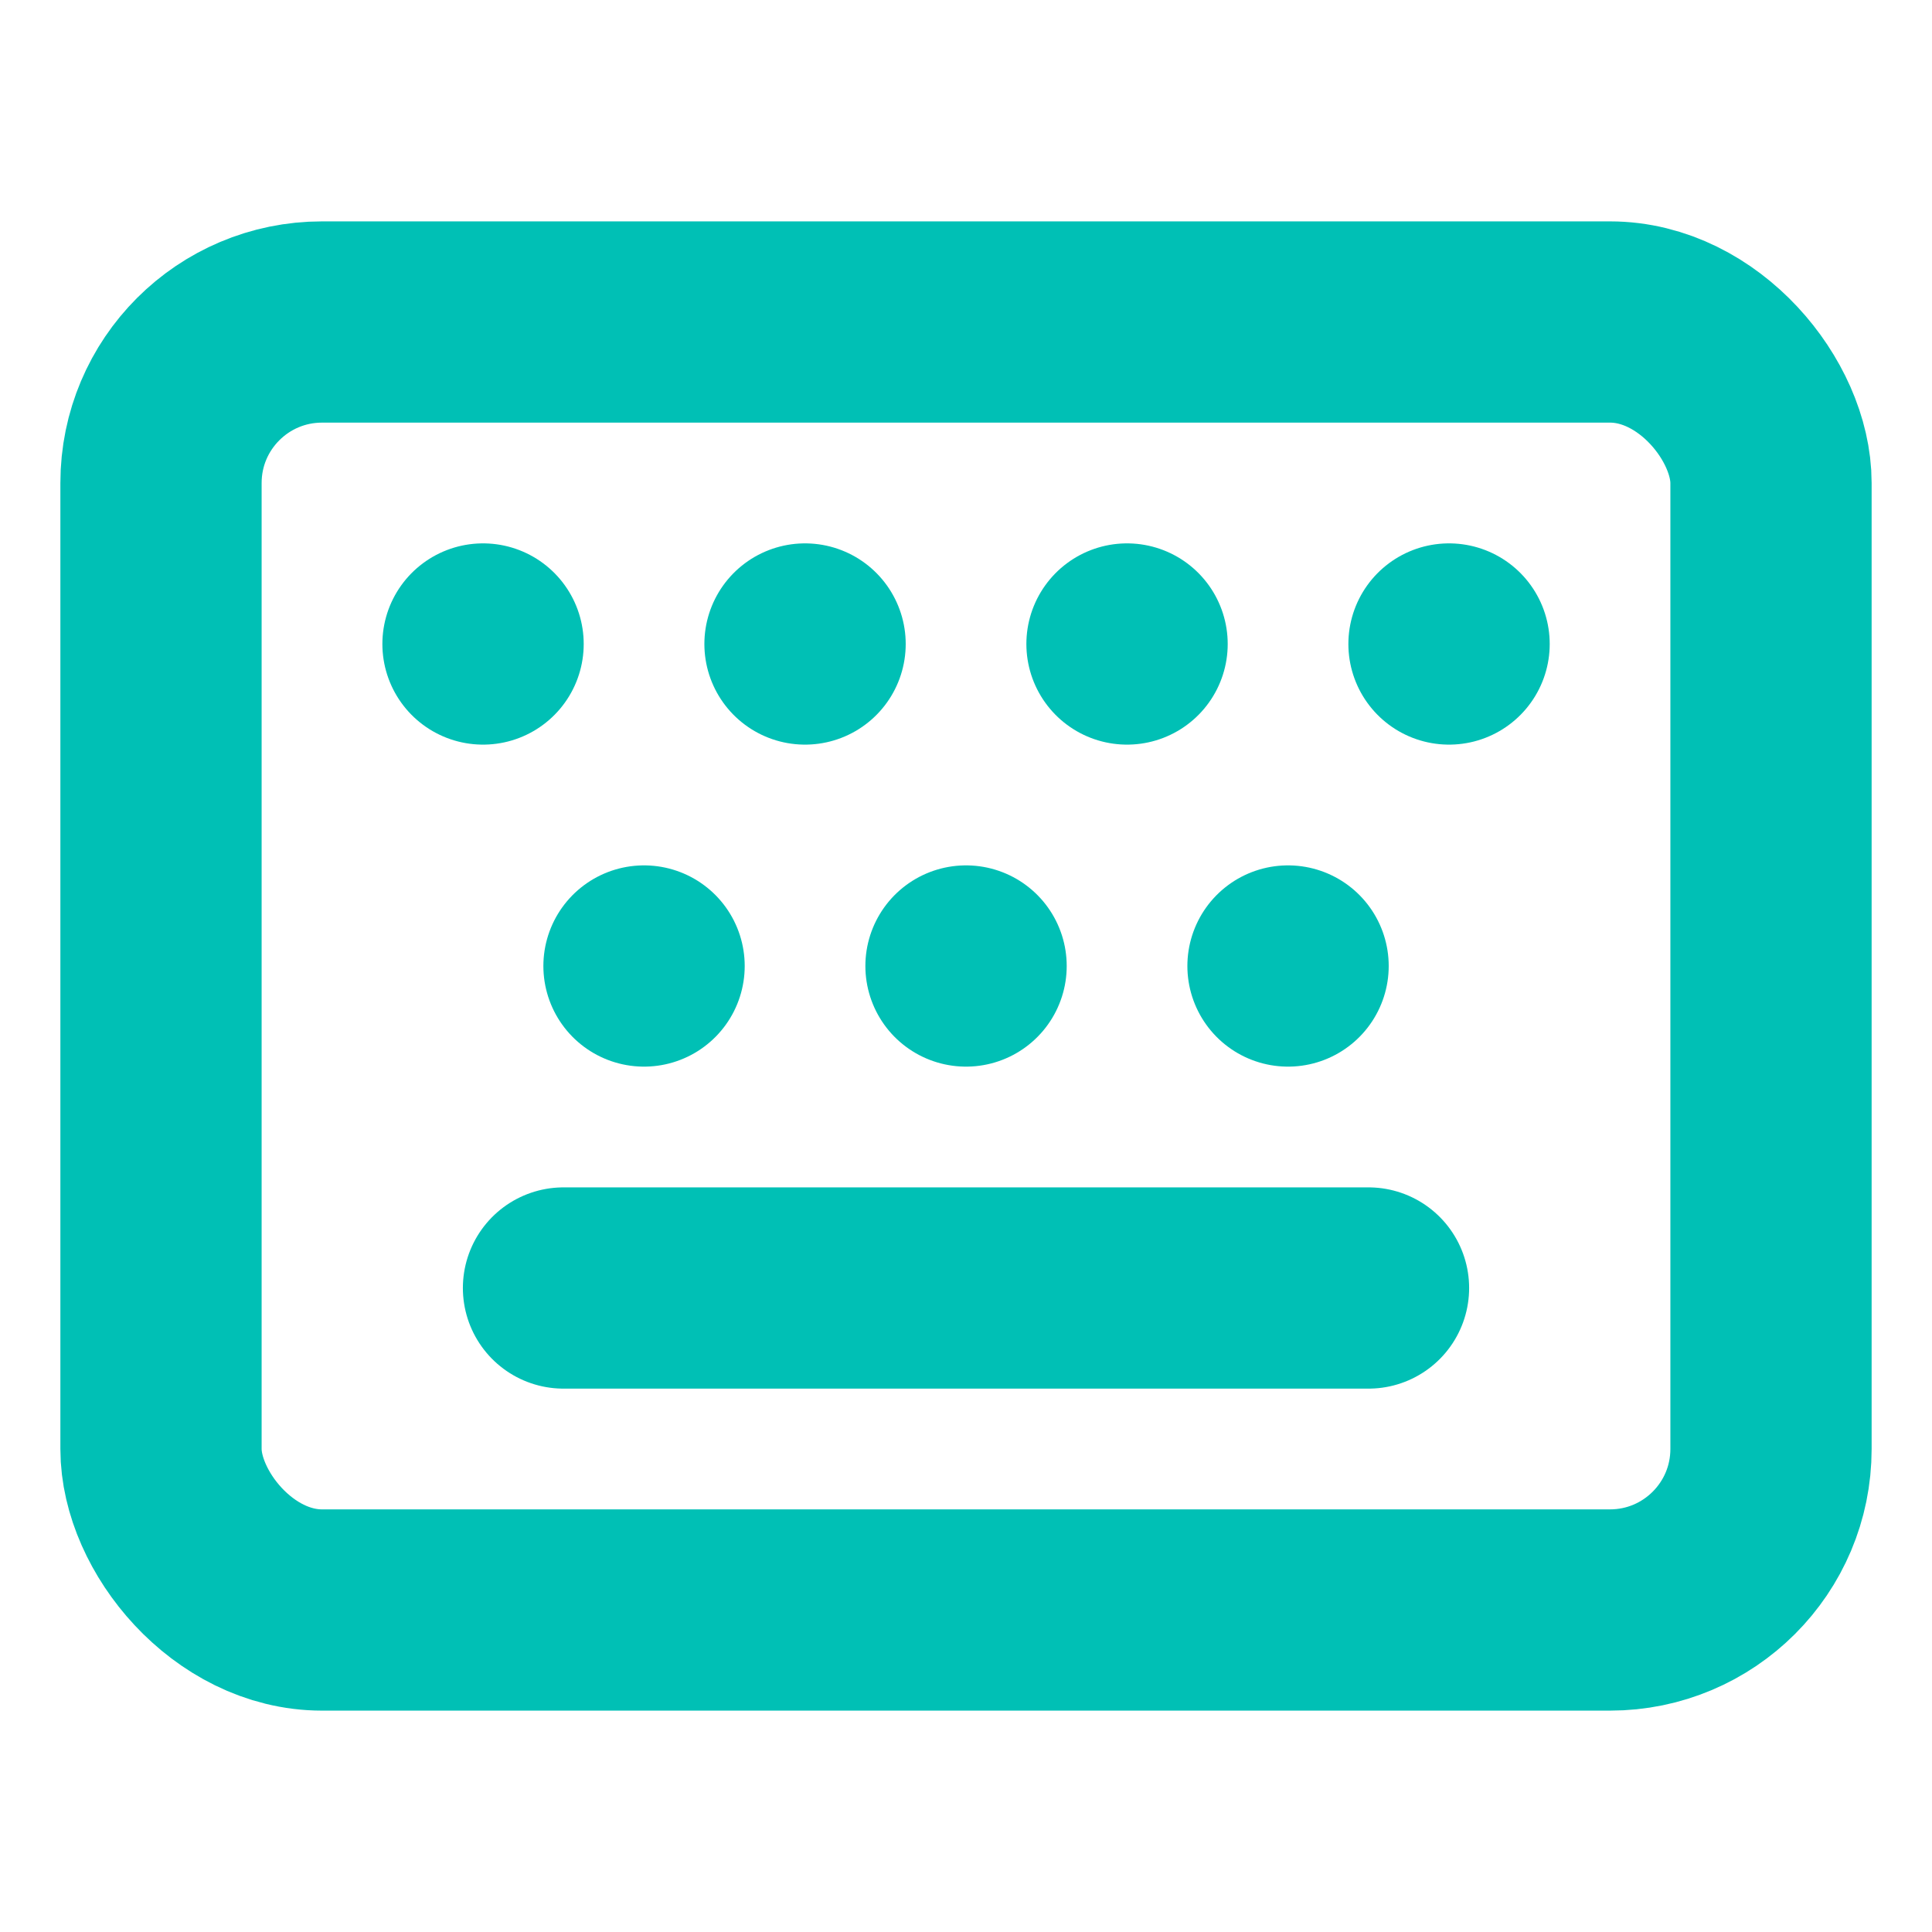 <svg xmlns="http://www.w3.org/2000/svg" width="64" height="64" viewBox="0 0 24 24" fill="none" stroke="#00c0b5" stroke-width="2.5" stroke-linecap="round" stroke-linejoin="round"><rect x="2" y="4" width="20" height="16" rx="2" ry="2"></rect><path d="M6 8h.001"></path><path d="M10 8h.001"></path><path d="M14 8h.001"></path><path d="M18 8h.001"></path><path d="M8 12h.001"></path><path d="M12 12h.001"></path><path d="M16 12h.001"></path><path d="M7 16h10"></path></svg>